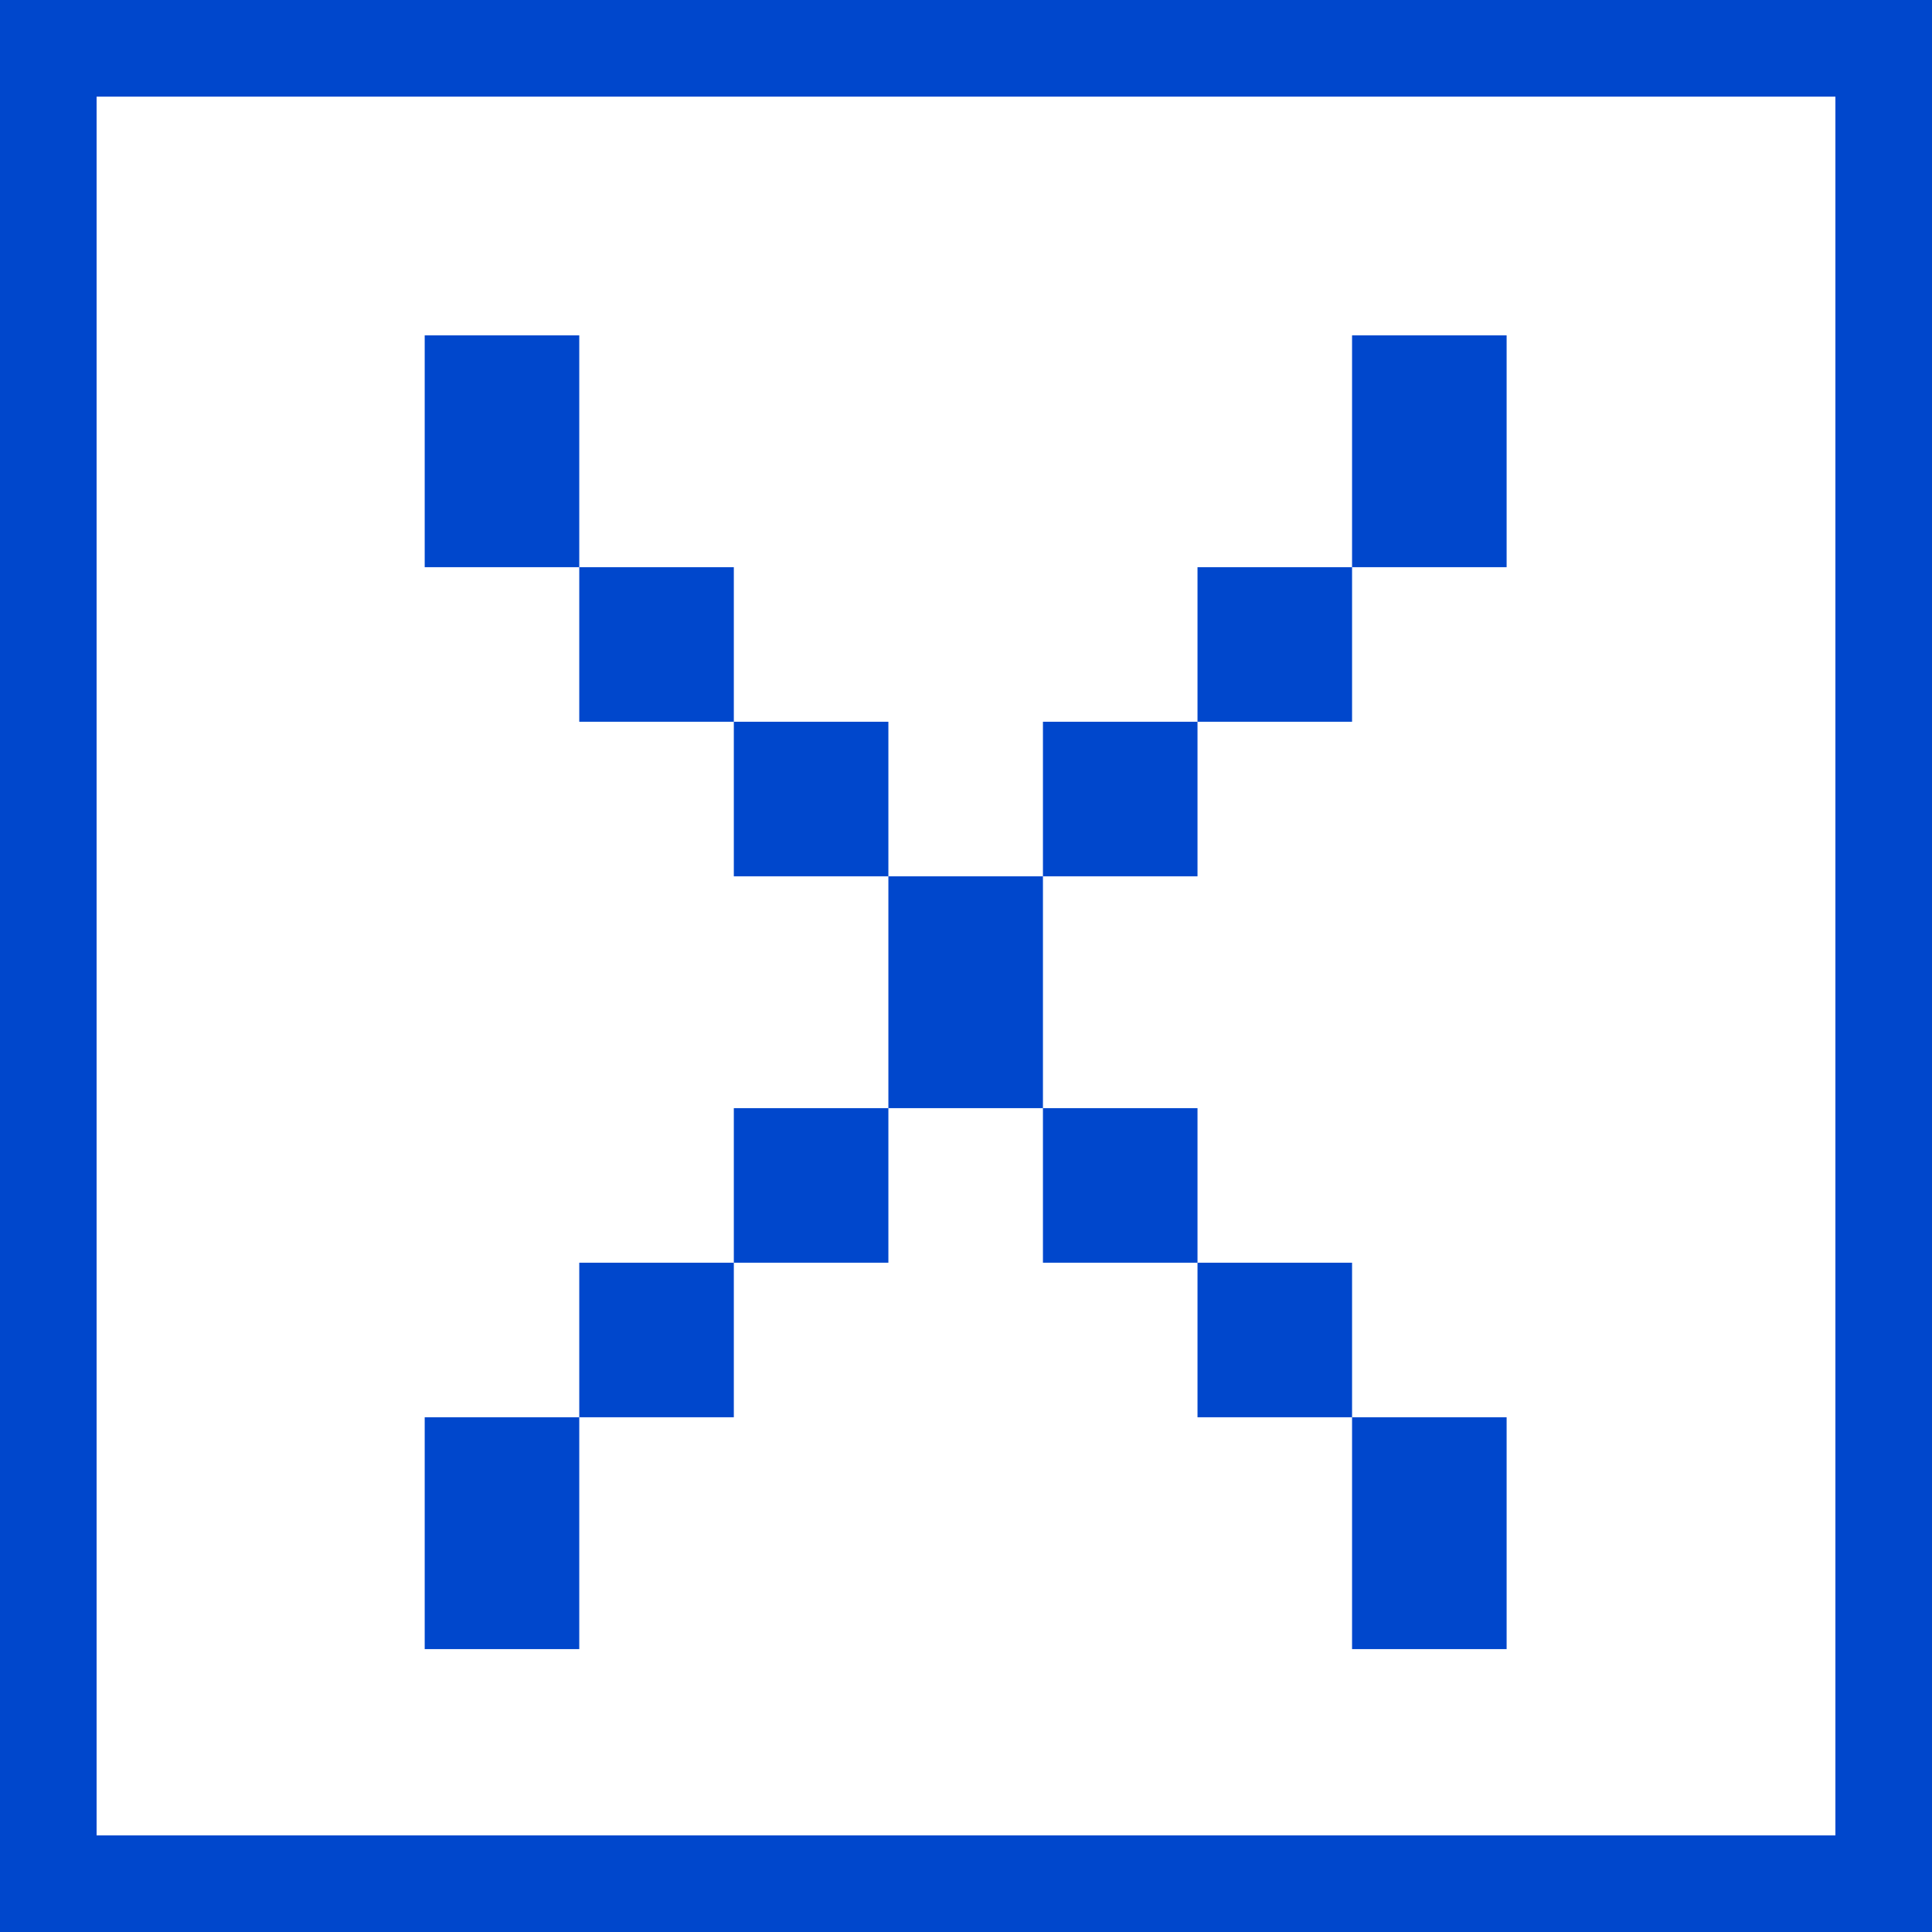 <svg width="40" height="40" viewBox="0 0 40 40" fill="none" xmlns="http://www.w3.org/2000/svg">
<rect x="0" y="0" width="40" height="40" fill="#808080" stroke="none"/>
<rect x="1" y="1" width="38" height="38" fill="white" stroke="#0047CC" stroke-width="2"/>
<path d="M8.793 11.743V6.943H11.993V11.743H8.793ZM27.993 11.743V6.943H31.193V11.743H27.993ZM24.793 14.943V11.743H27.993V14.943H24.793ZM11.993 14.943V11.743H15.193V14.943H11.993ZM15.193 18.143V14.943H18.393V18.143H15.193ZM21.593 18.143V14.943H24.793V18.143H21.593ZM21.593 18.143V22.943H18.393V18.143H21.593ZM18.393 22.943V26.143H15.193V22.943H18.393ZM21.593 26.143V22.943H24.793V26.143H21.593ZM24.793 29.343V26.143H27.993V29.343H24.793ZM15.193 26.143V29.343H11.993V26.143H15.193ZM27.993 34.143V29.343H31.193V34.143H27.993ZM8.793 34.143V29.343H11.993V34.143H8.793Z" fill="#0047CC"/>
</svg>
